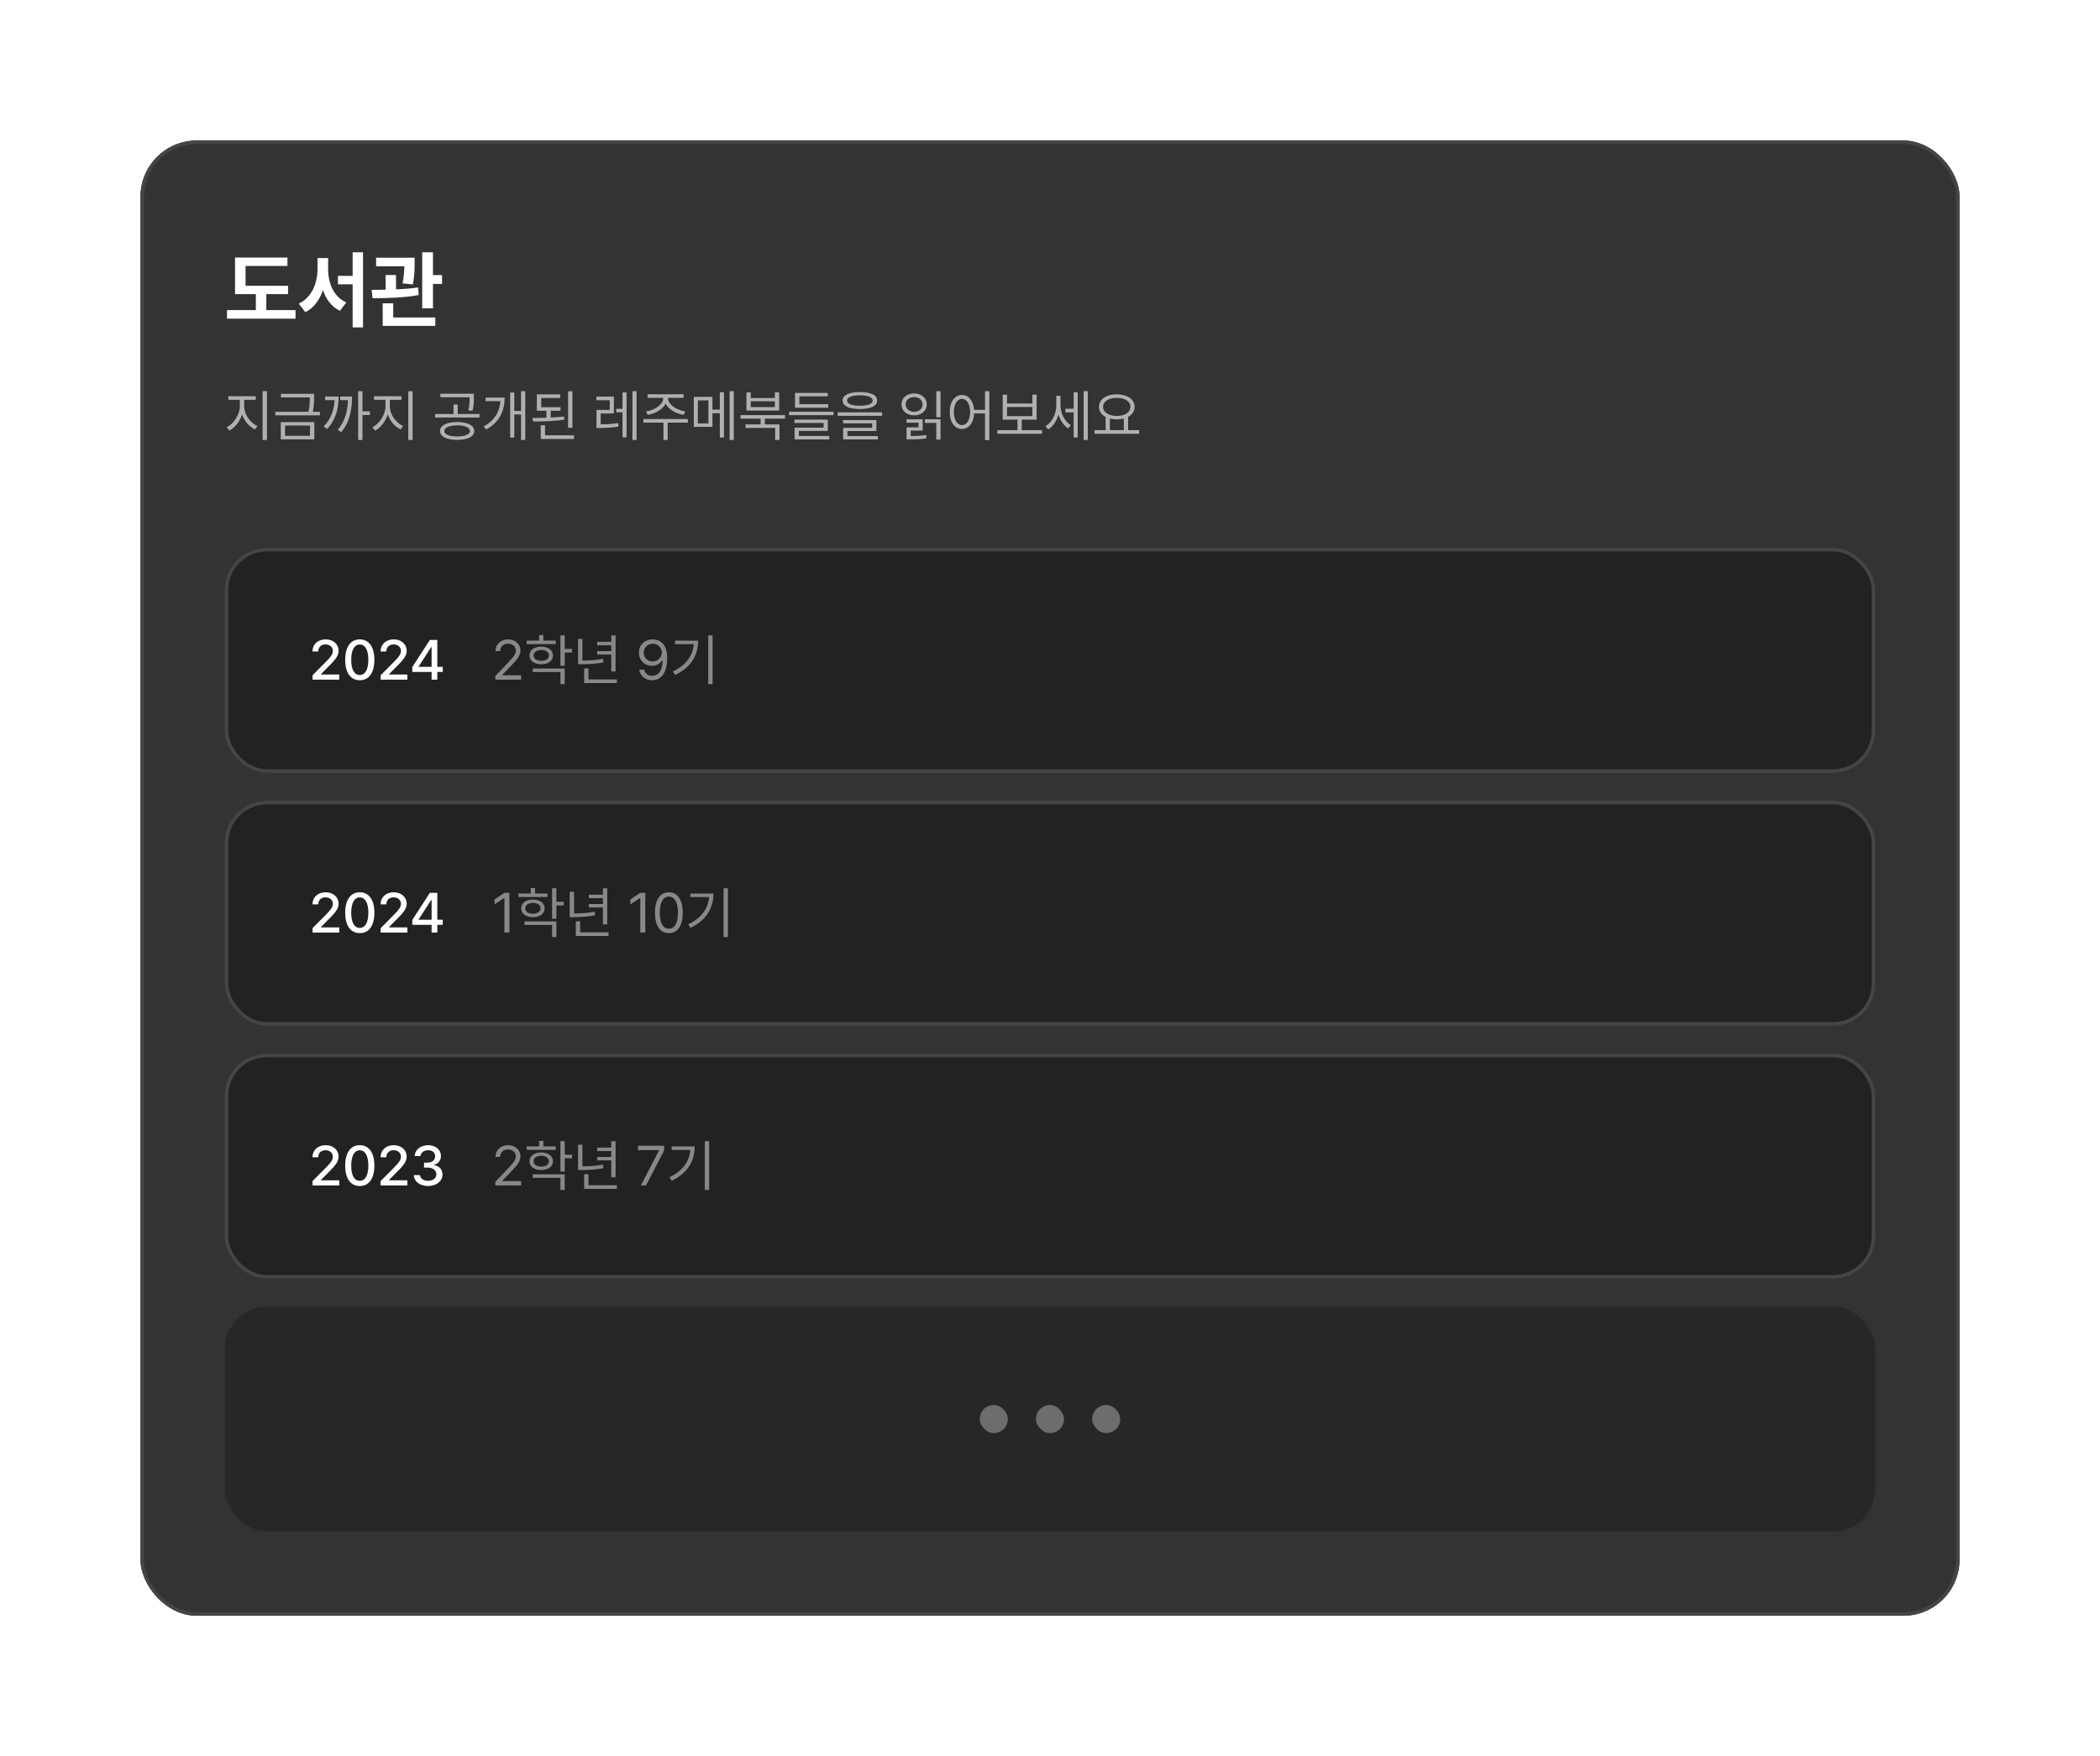 <svg width="598" height="500" viewBox="0 0 598 500" fill="none" xmlns="http://www.w3.org/2000/svg">
<g filter="url(#filter0_d_8764_1118)">
<rect x="40" y="40" width="518" height="420" rx="16" fill="#333333"/>
<rect x="40.5" y="40.5" width="517" height="419" rx="15.5" stroke="#454545"/>
<path d="M82.023 81.367V83.734H75.836V88.281H84.156V90.719H64.633V88.281H72.859V83.734H66.93V73.328H81.859V75.719H69.93V81.367H82.023ZM93.438 76.656C93.438 80.664 95.055 84.555 98.617 86.102L96.789 88.492C94.422 87.332 92.84 85.211 91.961 82.586C91.023 85.375 89.383 87.66 86.945 88.867L85.07 86.43C88.727 84.789 90.391 80.664 90.414 76.656V73.469H93.438V76.656ZM103.375 71.828V93.203H100.422V80.945H96.227V78.531H100.422V71.828H103.375ZM118.07 73.375V74.711C118.07 76.188 118.07 78.32 117.578 80.969L114.648 80.688C115.023 78.637 115.117 77.09 115.141 75.812H107.102V73.375H118.07ZM112.773 78.297V82.375C114.895 82.293 117.074 82.129 119.078 81.836L119.242 83.992C114.812 84.812 109.797 84.883 106.094 84.906L105.836 82.516C107.031 82.516 108.379 82.516 109.797 82.469V78.297H112.773ZM123.297 71.828V78.32H125.875V80.828H123.297V87.789H120.227V71.828H123.297ZM123.953 90.391V92.781H108.977V86.359H111.977V90.391H123.953Z" fill="white"/>
<path d="M69.531 115.641C69.531 118 71.25 120.391 73.297 121.281L72.609 122.25C70.984 121.508 69.578 119.906 68.938 117.984C68.281 120.023 66.883 121.797 65.297 122.594L64.562 121.625C66.547 120.672 68.281 118.047 68.297 115.641V113.828H65.016V112.812H72.844V113.828H69.531V115.641ZM76.016 111.375V125.266H74.781V111.375H76.016ZM89.438 112.125V113.156C89.438 114.234 89.438 115.5 89.078 117.234H91.109V118.25H78.391V117.234H87.844C88.219 115.492 88.219 114.234 88.219 113.156V113.141H80V112.125H89.438ZM89.5 120.172V125.078H79.953V120.172H89.5ZM81.172 121.141V124.078H88.281V121.141H81.172ZM103.219 111.375V117.109H105.328V118.141H103.219V125.266H101.984V111.375H103.219ZM96.438 112.891C96.422 116.203 95.672 119.453 93.156 122.125L92.172 121.422C94.273 119.273 95.117 116.688 95.281 113.922H92.609V112.891H96.438ZM100.25 112.891C100.234 116.188 99.75 120.016 97.156 123.047L96.156 122.359C98.328 119.906 98.984 116.82 99.094 113.922H96.875V112.891H100.25ZM111.016 115.641C111.016 118 112.734 120.391 114.781 121.281L114.094 122.25C112.469 121.508 111.062 119.906 110.422 117.984C109.766 120.023 108.367 121.797 106.781 122.594L106.047 121.625C108.031 120.672 109.766 118.047 109.781 115.641V113.828H106.5V112.812H114.328V113.828H111.016V115.641ZM117.5 111.375V125.266H116.266V111.375H117.5ZM130.172 120.156C133.156 120.156 135.047 121.094 135.047 122.703C135.047 124.297 133.156 125.234 130.172 125.234C127.203 125.234 125.312 124.297 125.312 122.703C125.312 121.094 127.203 120.156 130.172 120.156ZM130.172 121.094C127.953 121.109 126.516 121.719 126.531 122.703C126.516 123.672 127.953 124.266 130.172 124.266C132.391 124.266 133.812 123.672 133.828 122.703C133.812 121.719 132.391 121.109 130.172 121.094ZM134.938 112.094V113.266C134.938 114.391 134.938 115.516 134.547 116.953L133.344 116.812C133.719 115.375 133.719 114.359 133.719 113.266V113.094H125.406V112.094H134.938ZM136.547 117.859V118.859H123.906V117.859H129.141V115.172H130.344V117.859H136.547ZM149.578 111.375V125.266H148.375V118H146.453V124.578H145.281V111.75H146.453V116.984H148.375V111.375H149.578ZM143.703 113.188C143.688 116.719 142.453 120.062 138.453 122.281L137.734 121.422C140.961 119.625 142.297 117.078 142.5 114.203H138.266V113.188H143.703ZM159.625 115.938V116.938H156.812V118.875C158.109 118.82 159.406 118.727 160.609 118.594L160.703 119.5C157.719 119.906 154.406 120 151.797 120L151.609 119C152.828 118.992 154.195 118.977 155.594 118.922V116.938H152.875V112.281H159.516V113.297H154.109V115.938H159.625ZM163 111.391V121.781H161.766V111.391H163ZM163.453 123.938V124.969H153.984V121.062H155.203V123.938H163.453ZM174.812 112.922V117.719H171.047V120.812C172.648 120.805 174.164 120.75 176.016 120.422L176.109 121.438C174.125 121.797 172.547 121.828 170.781 121.844H169.859V116.703H173.641V113.938H169.828V112.922H174.812ZM181.266 111.375V125.266H180.094V111.375H181.266ZM178.422 111.719V124.531H177.266V117.391H175.484V116.391H177.266V111.719H178.422ZM190.234 113.344C190.219 115.203 192.703 116.781 195.125 117.141L194.672 118.109C192.5 117.742 190.391 116.586 189.547 114.906C188.703 116.586 186.586 117.742 184.453 118.109L183.969 117.141C186.375 116.781 188.859 115.203 188.859 113.344V113.25H184.406V112.25H194.672V113.25H190.234V113.344ZM195.875 119.297V120.312H190.125V125.266H188.922V120.312H183.219V119.297H195.875ZM202.875 113V116.625H204.984V111.672H206.156V124.562H204.984V117.641H202.875V121.531H197.562V113H202.875ZM198.719 113.984V120.547H201.719V113.984H198.719ZM208.953 111.375V125.266H207.766V111.375H208.953ZM223.531 118.188V119.188H217.797V120.828H221.969V125.266H220.734V121.828H212.281V120.828H216.594V119.188H210.875V118.188H223.531ZM213.781 111.703V113.312H220.656V111.703H221.875V116.891H212.562V111.703H213.781ZM213.781 115.906H220.656V114.25H213.781V115.906ZM237.375 117.219V118.203H224.703V117.219H237.375ZM235.859 115.078V116.078H226.391V111.859H235.719V112.844H227.625V115.078H235.859ZM235.734 119.453V122.672H227.484V124.109H236.156V125.109H226.266V121.75H234.531V120.406H226.234V119.453H235.734ZM244.859 111.625C247.953 111.625 249.766 112.469 249.766 114.016C249.766 115.594 247.953 116.438 244.859 116.453C241.766 116.438 239.938 115.594 239.938 114.016C239.938 112.469 241.766 111.625 244.859 111.625ZM244.859 112.547C242.547 112.547 241.203 113.109 241.219 114.016C241.203 114.984 242.547 115.516 244.859 115.516C247.156 115.516 248.516 114.984 248.516 114.016C248.516 113.109 247.156 112.547 244.859 112.547ZM251.188 117.391V118.391H238.531V117.391H251.188ZM249.562 119.594V122.703H241.312V124.141H249.984V125.109H240.094V121.797H248.359V120.531H240.062V119.594H249.562ZM267.828 111.375V118.781H266.625V111.375H267.828ZM262.75 119.375V122.578H259.344V124.125C261.141 124.117 262.289 124.078 263.719 123.828L263.844 124.766C262.266 125.062 261.031 125.078 259 125.078H258.156V121.672H261.562V120.328H258.141V119.375H262.75ZM267.828 119.375V125.156H266.625V120.391H263.375V119.375H267.828ZM260.312 112.016C262.391 112.016 263.906 113.297 263.906 115.125C263.906 116.969 262.391 118.25 260.312 118.25C258.203 118.25 256.703 116.969 256.703 115.125C256.703 113.297 258.203 112.016 260.312 112.016ZM260.312 113.047C258.922 113.031 257.891 113.906 257.906 115.125C257.891 116.359 258.922 117.234 260.312 117.234C261.688 117.234 262.719 116.359 262.719 115.125C262.719 113.906 261.688 113.031 260.312 113.047ZM273.938 112.453C275.828 112.469 277.188 114.086 277.391 116.688H280.5V111.375H281.719V125.297H280.5V117.703H277.406C277.258 120.422 275.875 122.125 273.938 122.125C271.891 122.125 270.453 120.25 270.453 117.297C270.453 114.344 271.891 112.469 273.938 112.453ZM273.938 113.547C272.562 113.562 271.625 115.031 271.625 117.297C271.625 119.562 272.562 121.031 273.938 121.031C275.297 121.031 276.25 119.562 276.25 117.297C276.25 115.031 275.297 113.562 273.938 113.547ZM296.75 122.469V123.484H284.031V122.469H289.75V119.469H285.531V112.359H286.766V114.875H293.984V112.359H295.188V119.469H290.953V122.469H296.75ZM286.766 118.469H293.984V115.875H286.766V118.469ZM301.984 115.328C301.984 117.531 303.062 119.922 304.906 121.016L304.203 121.969C302.867 121.156 301.906 119.672 301.422 117.984C300.906 119.828 299.875 121.414 298.484 122.266L297.703 121.344C299.625 120.219 300.797 117.75 300.797 115.375V112.688H301.984V115.328ZM309.766 111.375V125.266H308.578V111.375H309.766ZM306.891 111.672V124.562H305.734V117.406H303.375V116.359H305.734V111.672H306.891ZM324.406 122.453V123.484H311.688V122.453H314.844V118.703C313.656 118.086 312.938 117.086 312.938 115.828C312.938 113.672 315.047 112.266 318.016 112.25C320.984 112.266 323.094 113.672 323.094 115.828C323.094 117.062 322.398 118.055 321.25 118.672V122.453H324.406ZM318.016 113.266C315.734 113.25 314.125 114.281 314.125 115.828C314.125 117.375 315.734 118.422 318.016 118.422C320.281 118.422 321.906 117.375 321.906 115.828C321.906 114.281 320.281 113.25 318.016 113.266ZM316.047 122.453H320.016V119.141C319.414 119.305 318.742 119.391 318.016 119.391C317.305 119.391 316.641 119.312 316.047 119.156V122.453Z" fill="#B0B0B0"/>
<rect x="64.5" y="156.5" width="469" height="63" rx="11.5" fill="#222222"/>
<rect x="64.5" y="156.5" width="469" height="63" rx="11.5" stroke="#454545"/>
<path d="M89 193.5V192.25L92.922 188.297C94.164 187.008 94.781 186.289 94.781 185.297C94.781 184.18 93.875 183.469 92.688 183.469C91.43 183.469 90.633 184.266 90.625 185.469H89C88.984 183.398 90.562 182.031 92.719 182.031C94.898 182.031 96.406 183.414 96.422 185.25C96.406 186.516 95.812 187.523 93.688 189.609L91.391 191.938V192.031H96.609V193.5H89ZM102.453 193.656C99.836 193.656 98.297 191.547 98.297 187.844C98.297 184.164 99.852 182.031 102.453 182.031C105.047 182.031 106.602 184.164 106.609 187.844C106.602 191.547 105.07 193.656 102.453 193.656ZM100.016 187.844C100.008 190.664 100.922 192.172 102.453 192.172C103.977 192.172 104.891 190.664 104.891 187.844C104.891 185.031 103.969 183.492 102.453 183.484C100.93 183.492 100.016 185.031 100.016 187.844ZM108.391 193.5V192.25L112.312 188.297C113.555 187.008 114.172 186.289 114.172 185.297C114.172 184.18 113.266 183.469 112.078 183.469C110.82 183.469 110.023 184.266 110.016 185.469H108.391C108.375 183.398 109.953 182.031 112.109 182.031C114.289 182.031 115.797 183.414 115.812 185.25C115.797 186.516 115.203 187.523 113.078 189.609L110.781 191.938V192.031H116V193.5H108.391ZM117.406 191.297V189.906L122.406 182.188H124.531V189.844H126.078V191.297H124.531V193.5H122.906V191.297H117.406ZM119.219 189.844H122.906V184.234H122.781L119.219 189.75V189.844Z" fill="white"/>
<path d="M141.062 193.5L141.047 192.469L144.906 188.406C146.242 186.984 146.883 186.219 146.891 185.172C146.883 184.008 145.914 183.258 144.641 183.25C143.289 183.258 142.445 184.109 142.438 185.375H141.109C141.094 183.375 142.641 182.031 144.688 182.031C146.742 182.031 148.195 183.414 148.203 185.172C148.195 186.438 147.609 187.422 145.609 189.484L143.016 192.156V192.25H148.406V193.5H141.062ZM158.266 182.375V183.375H149.984V182.375H153.516V180.812H154.734V182.375H158.266ZM150.781 186.609C150.773 185.078 152.117 184.109 154.125 184.094C156.117 184.109 157.453 185.078 157.469 186.609C157.453 188.117 156.117 189.102 154.125 189.109C152.117 189.102 150.773 188.117 150.781 186.609ZM151.719 191.328V190.328H160.812V194.766H159.594V191.328H151.719ZM151.953 186.609C151.945 187.531 152.812 188.133 154.125 188.125C155.422 188.133 156.297 187.531 156.312 186.609C156.297 185.664 155.422 185.055 154.125 185.047C152.812 185.055 151.945 185.664 151.953 186.609ZM159.594 189.562V180.875H160.812V184.734H162.906V185.766H160.812V189.562H159.594ZM175.297 180.891V191.172H174.062V186.359H170.062V185.375H174.062V183.703H170.062V182.719H174.062V180.891H175.297ZM164.609 189.109V181.891H165.844V188.062C167.758 188.055 169.602 187.945 171.719 187.562L171.844 188.578C169.586 189 167.695 189.094 165.656 189.109H164.609ZM166.344 194.469V190.297H167.578V193.438H175.672V194.469H166.344ZM185.891 182.031C187.836 182.055 190 183.227 190 187.391C190 191.414 188.352 193.656 185.703 193.656C183.711 193.656 182.312 192.438 182.031 190.641H183.422C183.672 191.656 184.445 192.406 185.703 192.406C187.547 192.406 188.672 190.812 188.688 188.062H188.531C187.883 189 186.844 189.562 185.641 189.562C183.617 189.562 181.938 188.008 181.938 185.828C181.938 183.719 183.484 182.008 185.891 182.031ZM183.312 185.812C183.305 187.211 184.367 188.328 185.844 188.328C187.32 188.328 188.469 187.109 188.469 185.781C188.469 184.484 187.383 183.266 185.891 183.266C184.414 183.266 183.297 184.414 183.312 185.812ZM202.922 180.875V194.766H201.688V180.875H202.922ZM191.609 191.156C195.367 189.375 197.289 186.711 197.562 183.391H192.25V182.391H198.812C198.797 186.383 196.938 189.922 192.281 192.156L191.609 191.156Z" fill="#888888"/>
<rect x="64.5" y="228.5" width="469" height="63" rx="11.5" fill="#222222"/>
<rect x="64.5" y="228.5" width="469" height="63" rx="11.5" stroke="#454545"/>
<path d="M89 265.5V264.25L92.922 260.297C94.164 259.008 94.781 258.289 94.781 257.297C94.781 256.18 93.875 255.469 92.688 255.469C91.43 255.469 90.633 256.266 90.625 257.469H89C88.984 255.398 90.562 254.031 92.719 254.031C94.898 254.031 96.406 255.414 96.422 257.25C96.406 258.516 95.812 259.523 93.688 261.609L91.391 263.938V264.031H96.609V265.5H89ZM102.453 265.656C99.836 265.656 98.297 263.547 98.297 259.844C98.297 256.164 99.852 254.031 102.453 254.031C105.047 254.031 106.602 256.164 106.609 259.844C106.602 263.547 105.07 265.656 102.453 265.656ZM100.016 259.844C100.008 262.664 100.922 264.172 102.453 264.172C103.977 264.172 104.891 262.664 104.891 259.844C104.891 257.031 103.969 255.492 102.453 255.484C100.93 255.492 100.016 257.031 100.016 259.844ZM108.391 265.5V264.25L112.312 260.297C113.555 259.008 114.172 258.289 114.172 257.297C114.172 256.18 113.266 255.469 112.078 255.469C110.82 255.469 110.023 256.266 110.016 257.469H108.391C108.375 255.398 109.953 254.031 112.109 254.031C114.289 254.031 115.797 255.414 115.812 257.25C115.797 258.516 115.203 259.523 113.078 261.609L110.781 263.938V264.031H116V265.5H108.391ZM117.406 263.297V261.906L122.406 254.188H124.531V261.844H126.078V263.297H124.531V265.5H122.906V263.297H117.406ZM119.219 261.844H122.906V256.234H122.781L119.219 261.75V261.844Z" fill="white"/>
<path d="M145.062 254.188V265.5H143.641V255.656H143.578L140.828 257.484V256.062L143.641 254.188H145.062ZM155.891 254.375V255.375H147.609V254.375H151.141V252.812H152.359V254.375H155.891ZM148.406 258.609C148.398 257.078 149.742 256.109 151.75 256.094C153.742 256.109 155.078 257.078 155.094 258.609C155.078 260.117 153.742 261.102 151.75 261.109C149.742 261.102 148.398 260.117 148.406 258.609ZM149.344 263.328V262.328H158.438V266.766H157.219V263.328H149.344ZM149.578 258.609C149.57 259.531 150.438 260.133 151.75 260.125C153.047 260.133 153.922 259.531 153.938 258.609C153.922 257.664 153.047 257.055 151.75 257.047C150.438 257.055 149.57 257.664 149.578 258.609ZM157.219 261.562V252.875H158.438V256.734H160.531V257.766H158.438V261.562H157.219ZM172.922 252.891V263.172H171.688V258.359H167.688V257.375H171.688V255.703H167.688V254.719H171.688V252.891H172.922ZM162.234 261.109V253.891H163.469V260.062C165.383 260.055 167.227 259.945 169.344 259.562L169.469 260.578C167.211 261 165.32 261.094 163.281 261.109H162.234ZM163.969 266.469V262.297H165.203V265.438H173.297V266.469H163.969ZM183.75 254.188V265.5H182.328V255.656H182.266L179.516 257.484V256.062L182.328 254.188H183.75ZM190.469 265.656C187.961 265.656 186.508 263.547 186.516 259.844C186.508 256.172 187.977 254.031 190.469 254.031C192.953 254.031 194.422 256.172 194.422 259.844C194.422 263.547 192.977 265.656 190.469 265.656ZM187.875 259.844C187.883 262.773 188.828 264.406 190.469 264.406C192.102 264.406 193.055 262.773 193.047 259.844C193.055 256.914 192.094 255.258 190.469 255.25C188.844 255.258 187.883 256.914 187.875 259.844ZM207.281 252.875V266.766H206.047V252.875H207.281ZM195.969 263.156C199.727 261.375 201.648 258.711 201.922 255.391H196.609V254.391H203.172C203.156 258.383 201.297 261.922 196.641 264.156L195.969 263.156Z" fill="#888888"/>
<rect x="64.5" y="300.5" width="469" height="63" rx="11.5" fill="#222222"/>
<rect x="64.5" y="300.5" width="469" height="63" rx="11.5" stroke="#454545"/>
<path d="M89 337.5V336.25L92.922 332.297C94.164 331.008 94.781 330.289 94.781 329.297C94.781 328.18 93.875 327.469 92.688 327.469C91.43 327.469 90.633 328.266 90.625 329.469H89C88.984 327.398 90.562 326.031 92.719 326.031C94.898 326.031 96.406 327.414 96.422 329.25C96.406 330.516 95.812 331.523 93.688 333.609L91.391 335.938V336.031H96.609V337.5H89ZM102.453 337.656C99.836 337.656 98.297 335.547 98.297 331.844C98.297 328.164 99.852 326.031 102.453 326.031C105.047 326.031 106.602 328.164 106.609 331.844C106.602 335.547 105.07 337.656 102.453 337.656ZM100.016 331.844C100.008 334.664 100.922 336.172 102.453 336.172C103.977 336.172 104.891 334.664 104.891 331.844C104.891 329.031 103.969 327.492 102.453 327.484C100.93 327.492 100.016 329.031 100.016 331.844ZM108.391 337.5V336.25L112.312 332.297C113.555 331.008 114.172 330.289 114.172 329.297C114.172 328.18 113.266 327.469 112.078 327.469C110.82 327.469 110.023 328.266 110.016 329.469H108.391C108.375 327.398 109.953 326.031 112.109 326.031C114.289 326.031 115.797 327.414 115.812 329.25C115.797 330.516 115.203 331.523 113.078 333.609L110.781 335.938V336.031H116V337.5H108.391ZM121.922 337.656C119.578 337.656 117.914 336.398 117.844 334.547H119.594C119.656 335.539 120.641 336.172 121.906 336.172C123.273 336.172 124.266 335.43 124.266 334.328C124.266 333.211 123.336 332.414 121.719 332.406H120.75V331H121.719C123.008 331.008 123.906 330.289 123.906 329.203C123.906 328.172 123.133 327.469 121.938 327.469C120.805 327.469 119.789 328.102 119.75 329.125H118.094C118.141 327.281 119.844 326.031 121.953 326.031C124.18 326.031 125.578 327.438 125.562 329.109C125.578 330.398 124.781 331.32 123.562 331.625V331.703C125.109 331.922 126.008 332.961 126 334.391C126.008 336.273 124.266 337.656 121.922 337.656Z" fill="white"/>
<path d="M141.062 337.5L141.047 336.469L144.906 332.406C146.242 330.984 146.883 330.219 146.891 329.172C146.883 328.008 145.914 327.258 144.641 327.25C143.289 327.258 142.445 328.109 142.438 329.375H141.109C141.094 327.375 142.641 326.031 144.688 326.031C146.742 326.031 148.195 327.414 148.203 329.172C148.195 330.438 147.609 331.422 145.609 333.484L143.016 336.156V336.25H148.406V337.5H141.062ZM158.266 326.375V327.375H149.984V326.375H153.516V324.812H154.734V326.375H158.266ZM150.781 330.609C150.773 329.078 152.117 328.109 154.125 328.094C156.117 328.109 157.453 329.078 157.469 330.609C157.453 332.117 156.117 333.102 154.125 333.109C152.117 333.102 150.773 332.117 150.781 330.609ZM151.719 335.328V334.328H160.812V338.766H159.594V335.328H151.719ZM151.953 330.609C151.945 331.531 152.812 332.133 154.125 332.125C155.422 332.133 156.297 331.531 156.312 330.609C156.297 329.664 155.422 329.055 154.125 329.047C152.812 329.055 151.945 329.664 151.953 330.609ZM159.594 333.562V324.875H160.812V328.734H162.906V329.766H160.812V333.562H159.594ZM175.297 324.891V335.172H174.062V330.359H170.062V329.375H174.062V327.703H170.062V326.719H174.062V324.891H175.297ZM164.609 333.109V325.891H165.844V332.062C167.758 332.055 169.602 331.945 171.719 331.562L171.844 332.578C169.586 333 167.695 333.094 165.656 333.109H164.609ZM166.344 338.469V334.297H167.578V337.438H175.672V338.469H166.344ZM182.484 337.5L187.672 327.516V327.438H181.688V326.188H189.125V327.5L183.953 337.5H182.484ZM201.938 324.875V338.766H200.703V324.875H201.938ZM190.625 335.156C194.383 333.375 196.305 330.711 196.578 327.391H191.266V326.391H197.828C197.812 330.383 195.953 333.922 191.297 336.156L190.625 335.156Z" fill="#888888"/>
<rect x="64" y="372" width="470" height="64" rx="12" fill="#222222" fill-opacity="0.64"/>
<rect x="279" y="400" width="8" height="8" rx="4" fill="#6D6D6D"/>
<rect x="295" y="400" width="8" height="8" rx="4" fill="#6D6D6D"/>
<rect x="311" y="400" width="8" height="8" rx="4" fill="#6D6D6D"/>
</g>
<defs>
<filter id="filter0_d_8764_1118" x="0" y="0" width="598" height="500" filterUnits="userSpaceOnUse" color-interpolation-filters="sRGB">
<feFlood flood-opacity="0" result="BackgroundImageFix"/>
<feColorMatrix in="SourceAlpha" type="matrix" values="0 0 0 0 0 0 0 0 0 0 0 0 0 0 0 0 0 0 127 0" result="hardAlpha"/>
<feOffset/>
<feGaussianBlur stdDeviation="20"/>
<feComposite in2="hardAlpha" operator="out"/>
<feColorMatrix type="matrix" values="0 0 0 0 0 0 0 0 0 0 0 0 0 0 0 0 0 0 0.08 0"/>
<feBlend mode="normal" in2="BackgroundImageFix" result="effect1_dropShadow_8764_1118"/>
<feBlend mode="normal" in="SourceGraphic" in2="effect1_dropShadow_8764_1118" result="shape"/>
</filter>
</defs>
</svg>
